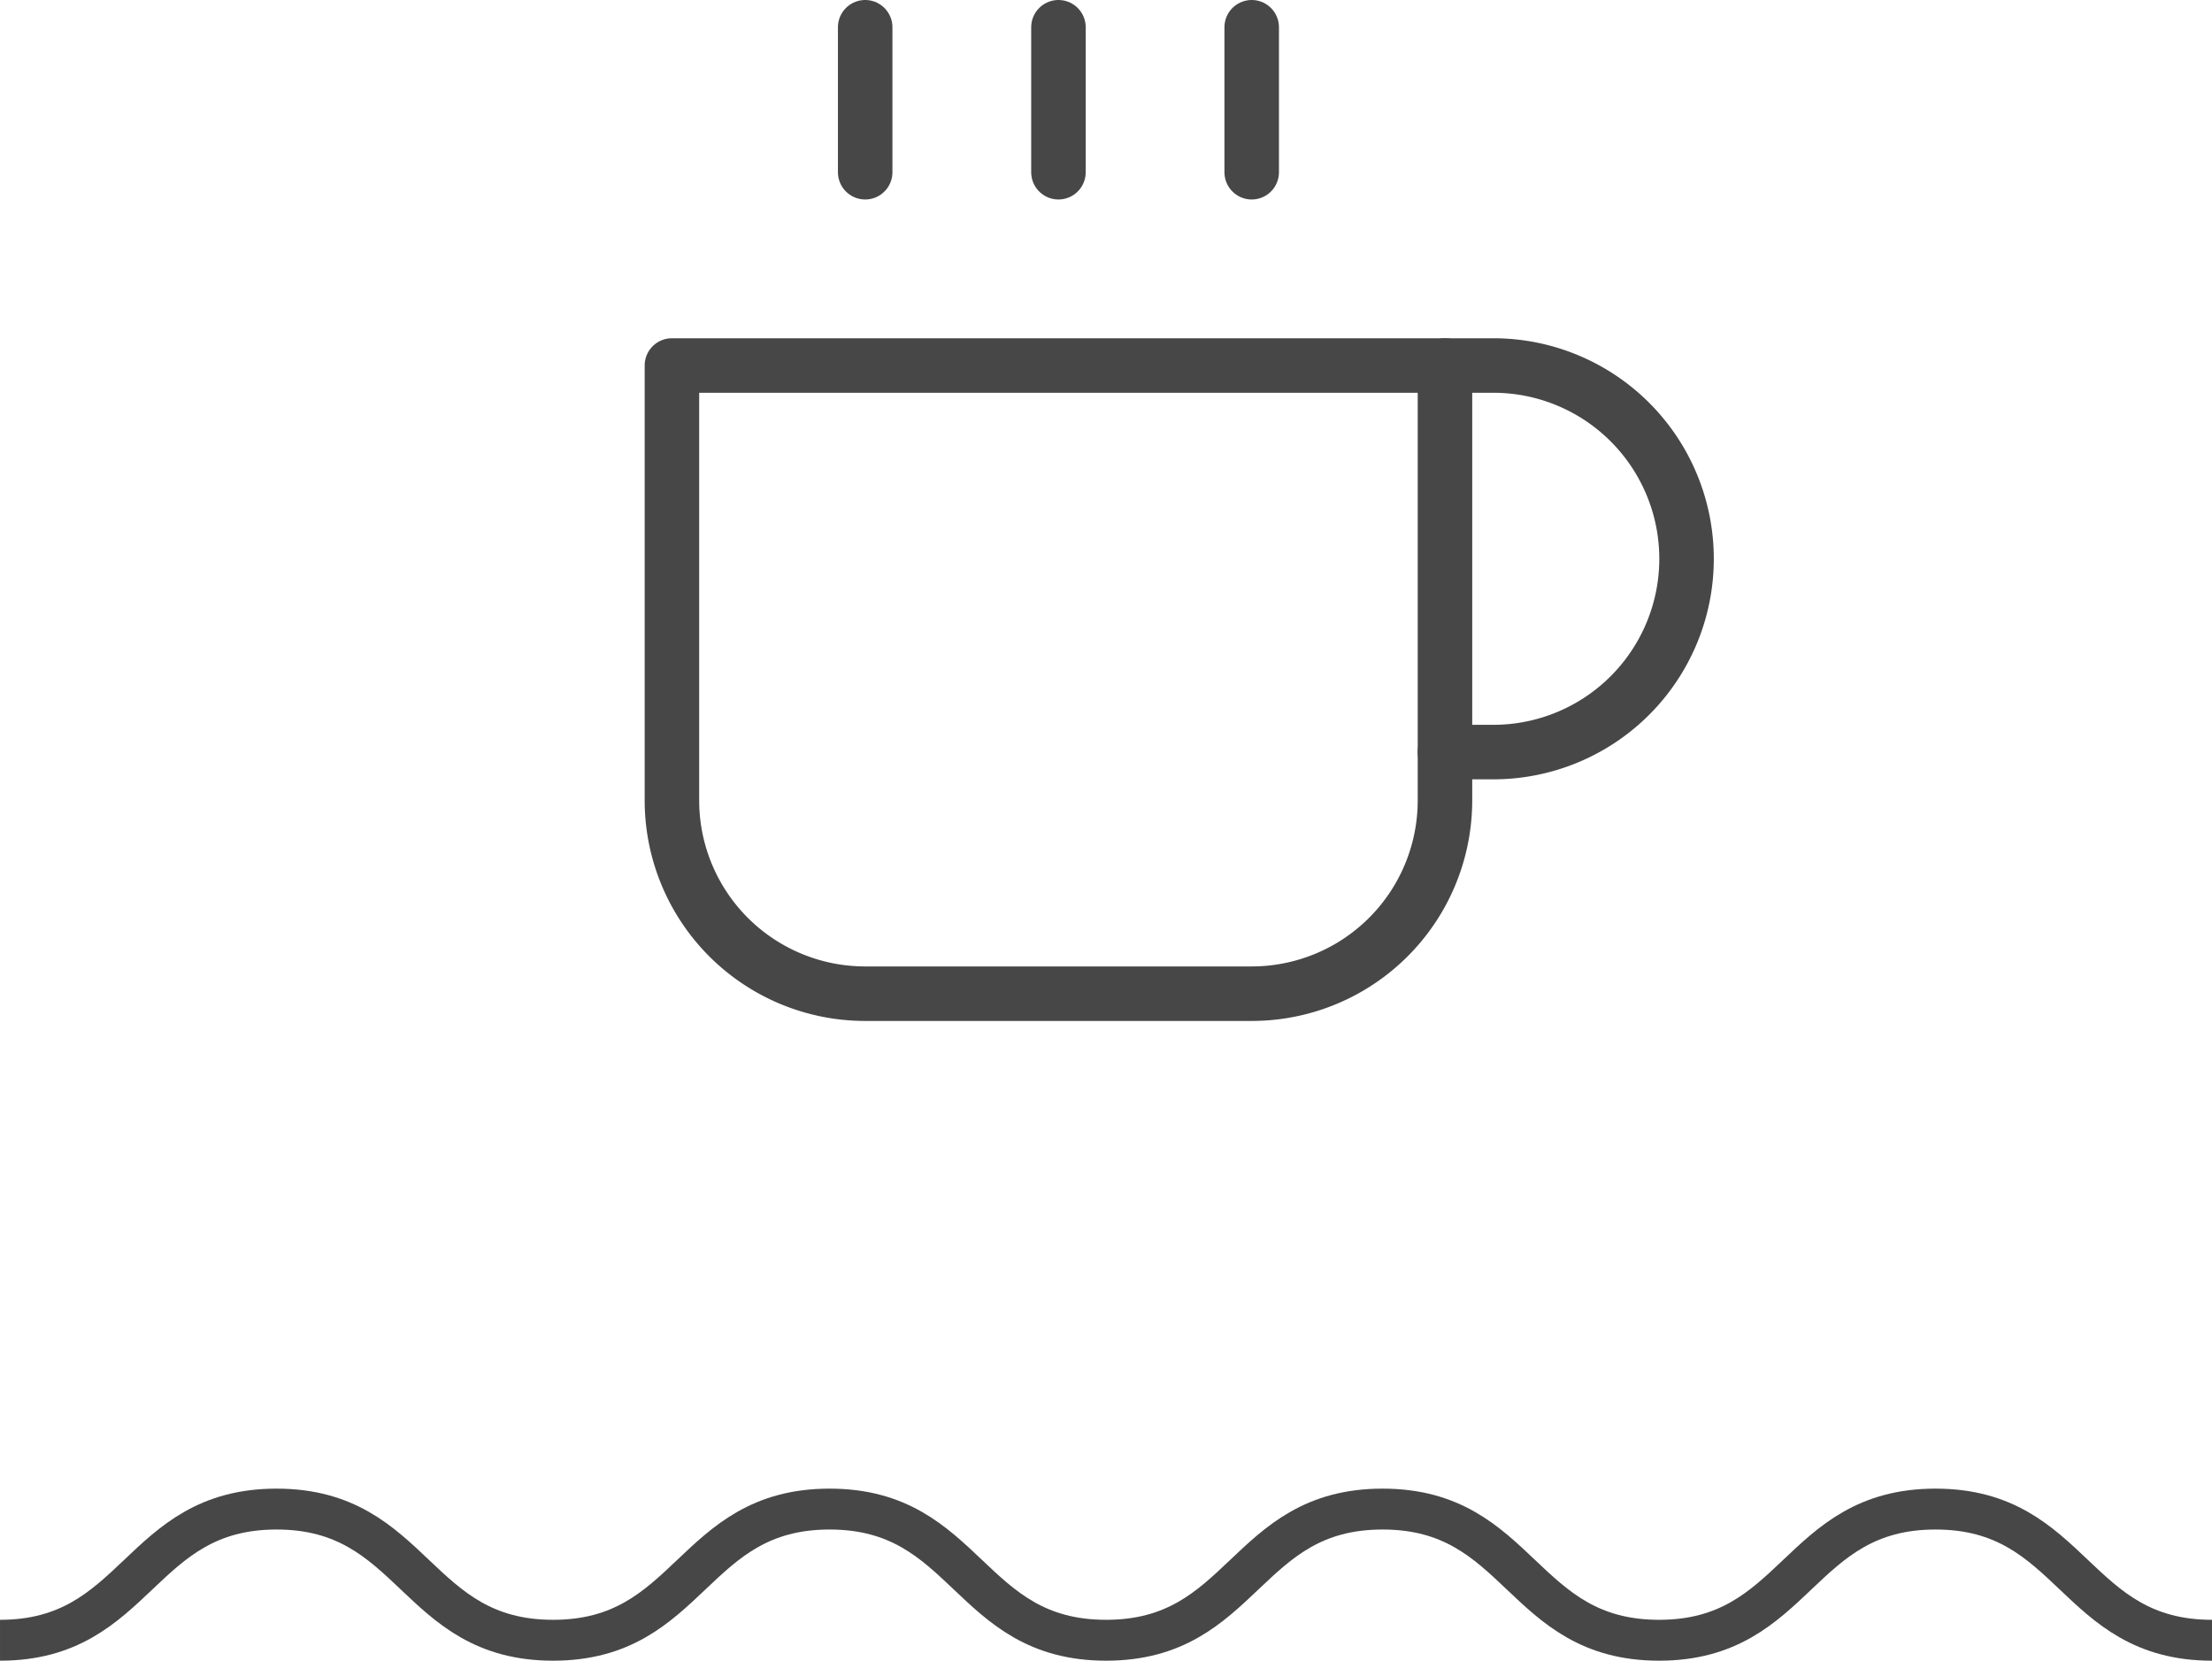 <svg xmlns="http://www.w3.org/2000/svg" width="162.329" height="121.854" viewBox="0 0 162.329 121.854"><g transform="translate(-1345 -3241)"><g transform="translate(1394.31 3243)"><path d="M27,12h3.546a14.182,14.182,0,1,1,0,28.365H27" transform="translate(29.73 12.819)" fill="none" stroke="#474747" stroke-linecap="round" stroke-linejoin="round" stroke-width="4"/><path d="M3,12H59.73V43.911A14.182,14.182,0,0,1,45.547,58.093H17.182A14.182,14.182,0,0,1,3,43.911Z" transform="translate(-3 12.819)" fill="none" stroke="#474747" stroke-linecap="round" stroke-linejoin="round" stroke-width="4"/><path d="M9,1.5V12.137" transform="translate(5.182 -1.5)" fill="none" stroke="#474747" stroke-linecap="round" stroke-linejoin="round" stroke-width="4"/><path d="M15,1.5V12.137" transform="translate(13.365 -1.5)" fill="none" stroke="#474747" stroke-linecap="round" stroke-linejoin="round" stroke-width="4"/><path d="M21,1.5V12.137" transform="translate(21.547 -1.5)" fill="none" stroke="#474747" stroke-linecap="round" stroke-linejoin="round" stroke-width="4"/></g><g transform="translate(1345 3351.729)"><path d="M574.259,2605.214c-10.144,0-10.144-9.625-20.288-9.625s-10.145,9.625-20.288,9.625-10.145-9.625-20.291-9.625-10.146,9.625-20.291,9.625-10.145-9.625-20.29-9.625-10.146,9.625-20.292,9.625-10.147-9.625-20.294-9.625-10.148,9.625-20.294,9.625" transform="translate(-411.93 -2595.589)" fill="none" stroke="#474747" stroke-miterlimit="10" stroke-width="3"/></g></g></svg>